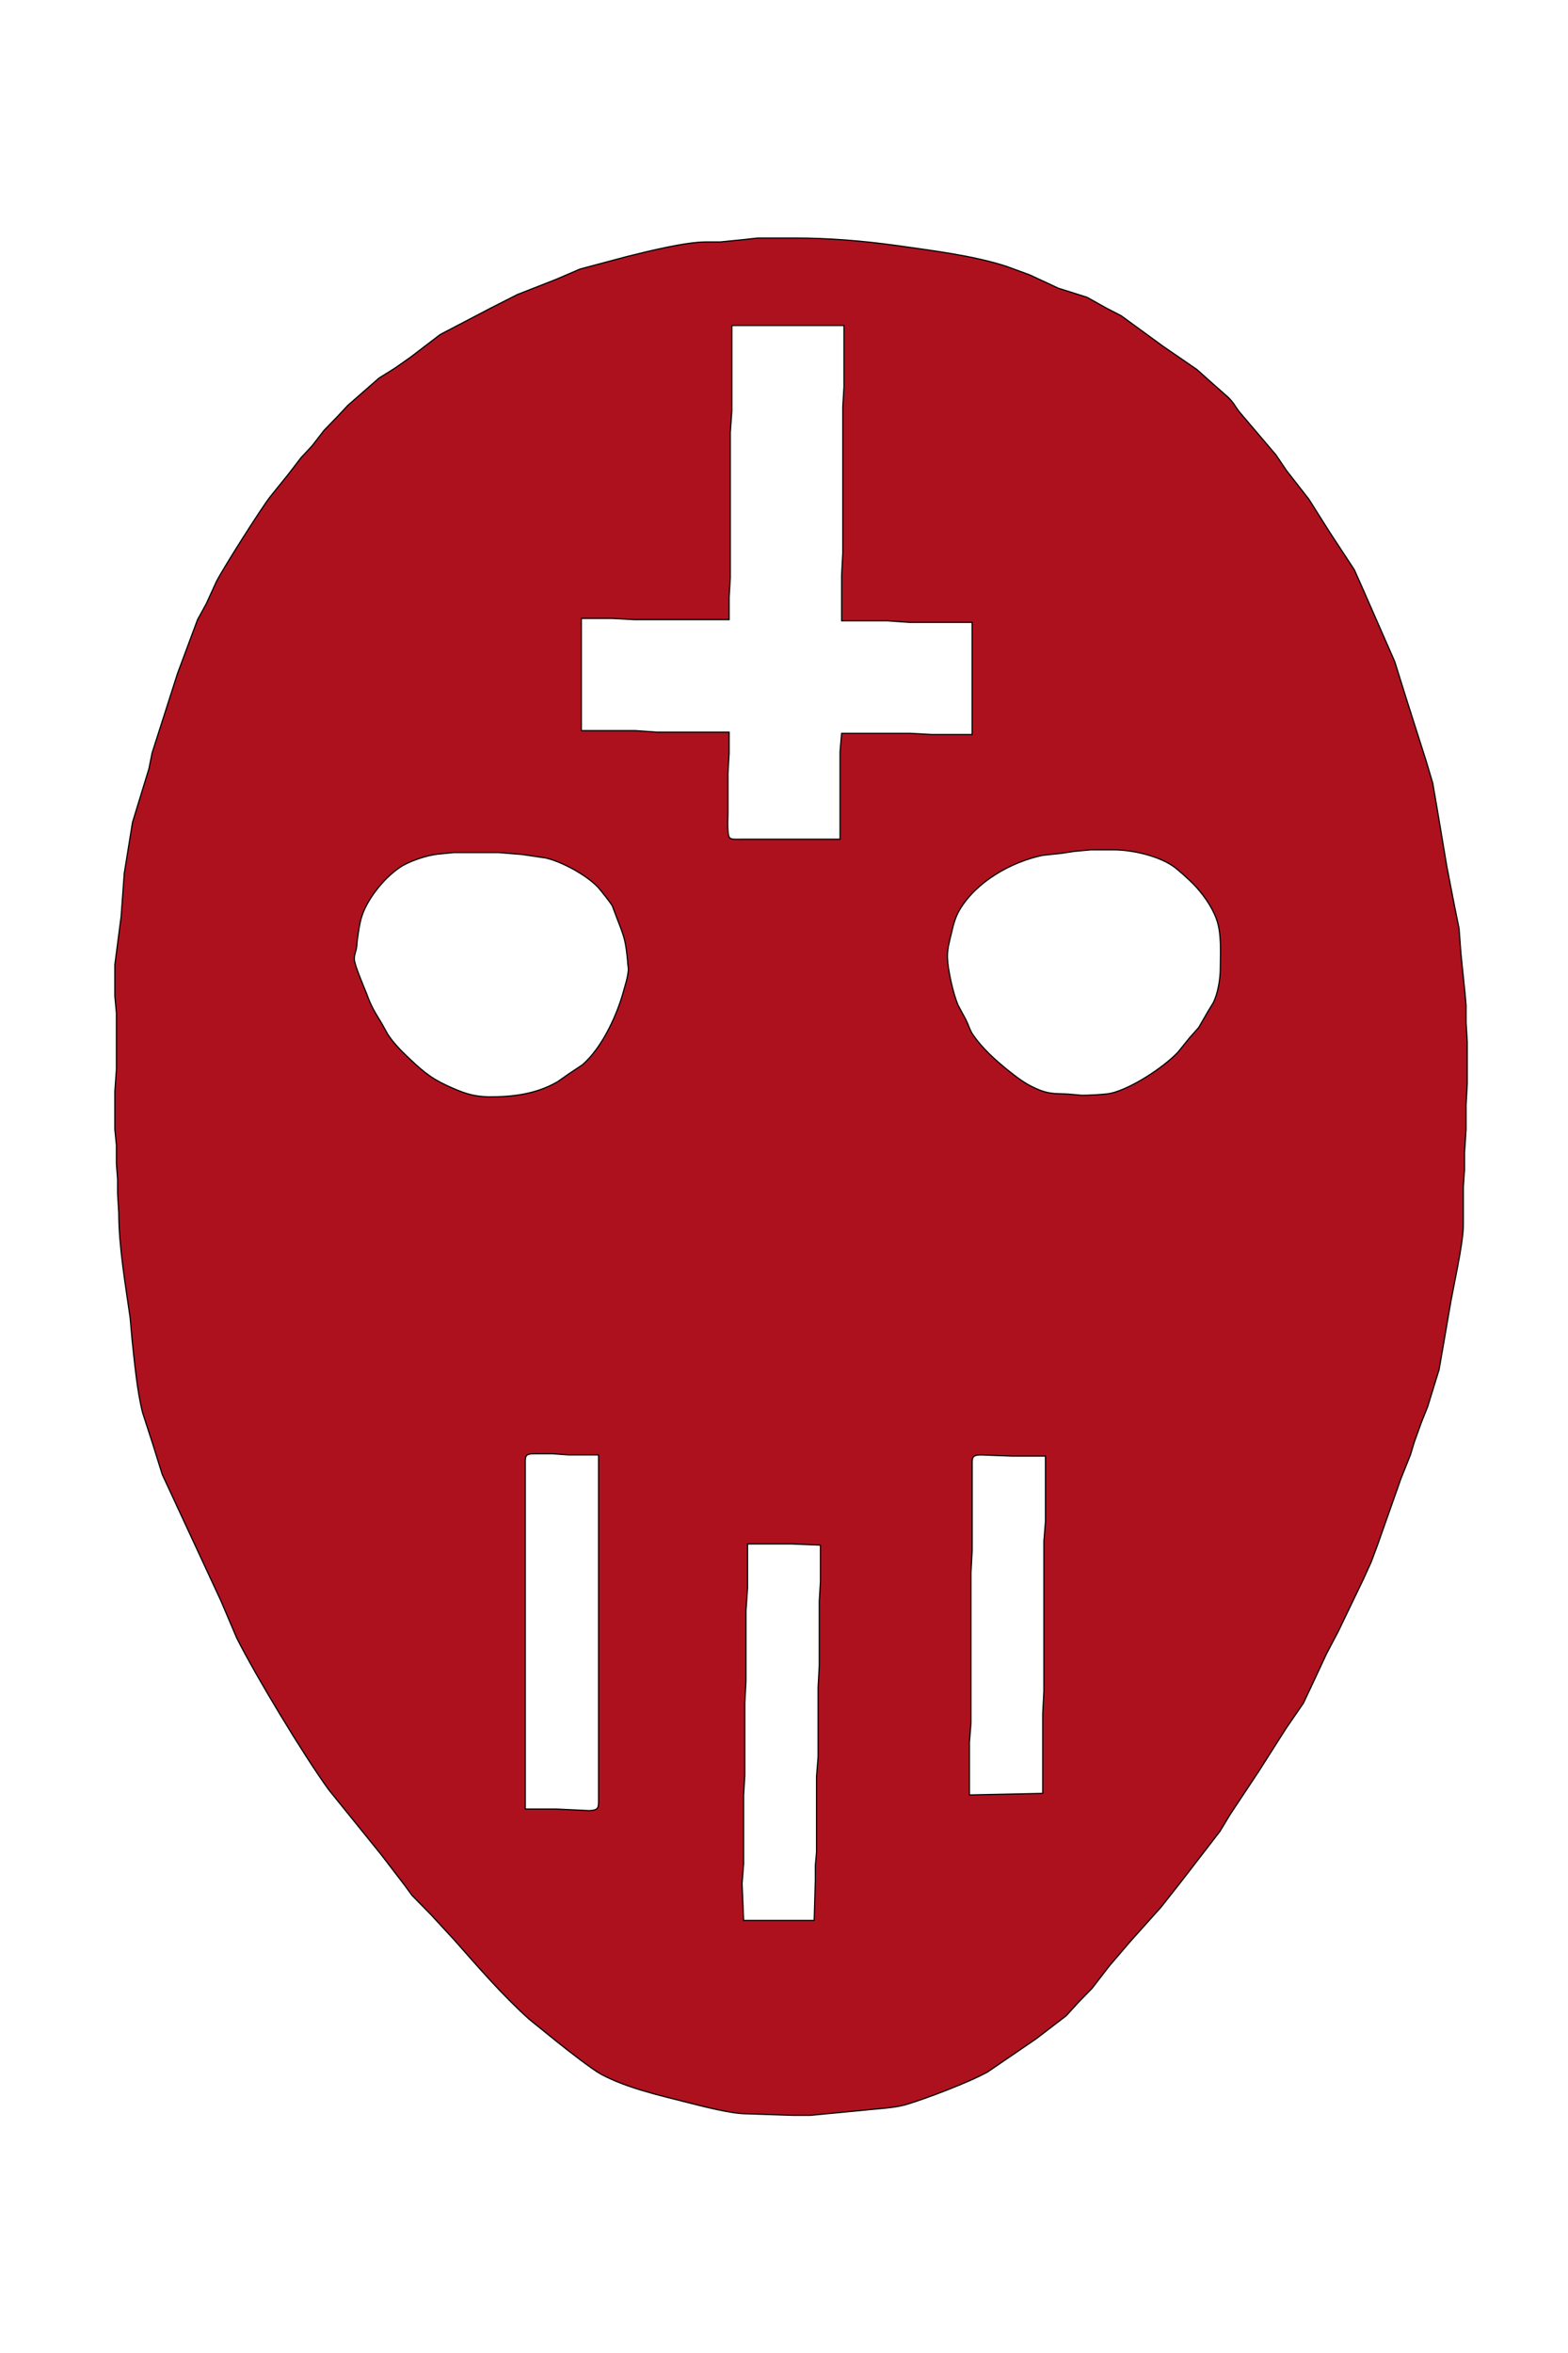 <svg width="4" height="6" viewBox="0 0 4 6" fill="none" xmlns="http://www.w3.org/2000/svg">
<path d="M1.933 0.607L1.897 0.611L1.837 0.617H1.8C1.749 0.617 1.652 0.641 1.6 0.654L1.48 0.686L1.417 0.713L1.32 0.751L1.253 0.785L1.123 0.853L1.047 0.911L1.007 0.939L0.967 0.964L0.887 1.034L0.86 1.063L0.827 1.097L0.796 1.137L0.768 1.167L0.735 1.21L0.689 1.267C0.665 1.298 0.57 1.448 0.552 1.483L0.526 1.54L0.504 1.58L0.453 1.717L0.388 1.92L0.38 1.96L0.338 2.097L0.317 2.227L0.309 2.337L0.293 2.46V2.54L0.297 2.583V2.727L0.293 2.783V2.88L0.297 2.92V2.967L0.3 3.007V3.043L0.303 3.093C0.303 3.177 0.32 3.276 0.332 3.36L0.337 3.417C0.343 3.473 0.35 3.549 0.364 3.603L0.389 3.68L0.414 3.76L0.564 4.083L0.604 4.177C0.654 4.276 0.773 4.473 0.838 4.563L0.973 4.73L1.032 4.807L1.051 4.833L1.1 4.883L1.159 4.947C1.22 5.016 1.281 5.087 1.35 5.149L1.423 5.208C1.448 5.228 1.508 5.275 1.533 5.289C1.598 5.324 1.682 5.343 1.753 5.361C1.792 5.371 1.866 5.39 1.903 5.39L2.023 5.394H2.067L2.203 5.381C2.237 5.377 2.277 5.376 2.31 5.367C2.361 5.352 2.474 5.309 2.52 5.283L2.643 5.199L2.72 5.14L2.75 5.107L2.786 5.07L2.83 5.013L2.884 4.95L2.962 4.863L3.014 4.797L3.112 4.67L3.138 4.627L3.211 4.517L3.281 4.407L3.325 4.343L3.35 4.29L3.384 4.217L3.414 4.16L3.478 4.027L3.498 3.983L3.514 3.94L3.574 3.77L3.598 3.71L3.608 3.677L3.626 3.627L3.642 3.587L3.671 3.493L3.682 3.43L3.698 3.337C3.707 3.282 3.733 3.172 3.733 3.123V3.027L3.736 2.983V2.94L3.74 2.88V2.817L3.743 2.763V2.657L3.74 2.607V2.563L3.737 2.53L3.727 2.433L3.722 2.367L3.711 2.313L3.691 2.21L3.667 2.067L3.655 1.997L3.638 1.94L3.588 1.783L3.558 1.687L3.479 1.507L3.455 1.453L3.392 1.357L3.339 1.273L3.282 1.2L3.255 1.16L3.164 1.053C3.151 1.038 3.151 1.031 3.133 1.013L3.09 0.975L3.053 0.942L2.967 0.883L2.86 0.805L2.823 0.786L2.773 0.758L2.7 0.735L2.627 0.701L2.567 0.679C2.48 0.651 2.377 0.639 2.287 0.626C2.2 0.614 2.114 0.607 2.027 0.607H1.933ZM2.153 0.83V0.987L2.15 1.037V1.41L2.147 1.467V1.583H2.263L2.32 1.587H2.48V1.873H2.377L2.323 1.87H2.147L2.143 1.917V2.14H1.887C1.88 2.14 1.867 2.141 1.862 2.137C1.854 2.13 1.857 2.085 1.857 2.073V1.973L1.86 1.92V1.867H1.677L1.62 1.863H1.483V1.577H1.563L1.617 1.58H1.86V1.523L1.863 1.473V1.103L1.867 1.047V0.83H2.153ZM2.783 2.167H2.84C2.888 2.167 2.954 2.182 2.993 2.209C3.006 2.218 3.032 2.242 3.043 2.253C3.067 2.277 3.092 2.312 3.103 2.343C3.117 2.381 3.113 2.43 3.113 2.47C3.113 2.496 3.107 2.533 3.095 2.557L3.081 2.58L3.058 2.62L3.034 2.647L3.005 2.683C2.968 2.722 2.886 2.776 2.833 2.788C2.818 2.791 2.777 2.793 2.76 2.793L2.727 2.79C2.698 2.788 2.682 2.791 2.653 2.78C2.618 2.766 2.599 2.751 2.57 2.728C2.538 2.702 2.507 2.674 2.483 2.64C2.474 2.627 2.471 2.614 2.464 2.6L2.444 2.563C2.432 2.535 2.418 2.474 2.417 2.443C2.416 2.421 2.422 2.401 2.427 2.38C2.432 2.358 2.437 2.339 2.448 2.32C2.491 2.248 2.579 2.198 2.66 2.181L2.707 2.176L2.74 2.171L2.783 2.167ZM1.157 2.174H1.273L1.333 2.179L1.393 2.188C1.435 2.198 1.497 2.232 1.526 2.263C1.533 2.271 1.557 2.301 1.562 2.31L1.576 2.347C1.594 2.393 1.596 2.401 1.601 2.45C1.601 2.459 1.603 2.464 1.603 2.473C1.601 2.496 1.593 2.518 1.587 2.54C1.569 2.599 1.533 2.674 1.486 2.715L1.45 2.739L1.423 2.758C1.368 2.79 1.309 2.797 1.247 2.797C1.212 2.796 1.191 2.79 1.16 2.777C1.106 2.754 1.085 2.738 1.043 2.698C1.023 2.679 1.004 2.66 0.989 2.637L0.974 2.61C0.956 2.58 0.947 2.567 0.935 2.533C0.928 2.516 0.905 2.462 0.904 2.447C0.903 2.435 0.909 2.425 0.91 2.413C0.911 2.396 0.917 2.355 0.922 2.34C0.935 2.295 0.978 2.241 1.017 2.214C1.04 2.197 1.088 2.181 1.117 2.178L1.157 2.174ZM1.527 3.71V4.587C1.527 4.609 1.528 4.616 1.503 4.617L1.42 4.613H1.34V3.737C1.34 3.714 1.338 3.707 1.363 3.707H1.41L1.45 3.71H1.527ZM2.667 3.713V3.88L2.663 3.93V4.313L2.66 4.37V4.573L2.473 4.577V4.443L2.477 4.393V4.01L2.48 3.953V3.74C2.48 3.718 2.478 3.71 2.503 3.71L2.583 3.713H2.667ZM2.093 3.94V4.033L2.09 4.083V4.247L2.087 4.303V4.48L2.083 4.53V4.723L2.08 4.757V4.793L2.077 4.897H1.897L1.893 4.803L1.897 4.753V4.577L1.9 4.527V4.343L1.903 4.287V4.107L1.907 4.05V3.937H2.02L2.093 3.94Z" fill="#AE111E" stroke="black" stroke-width="0.003"/>
</svg>
